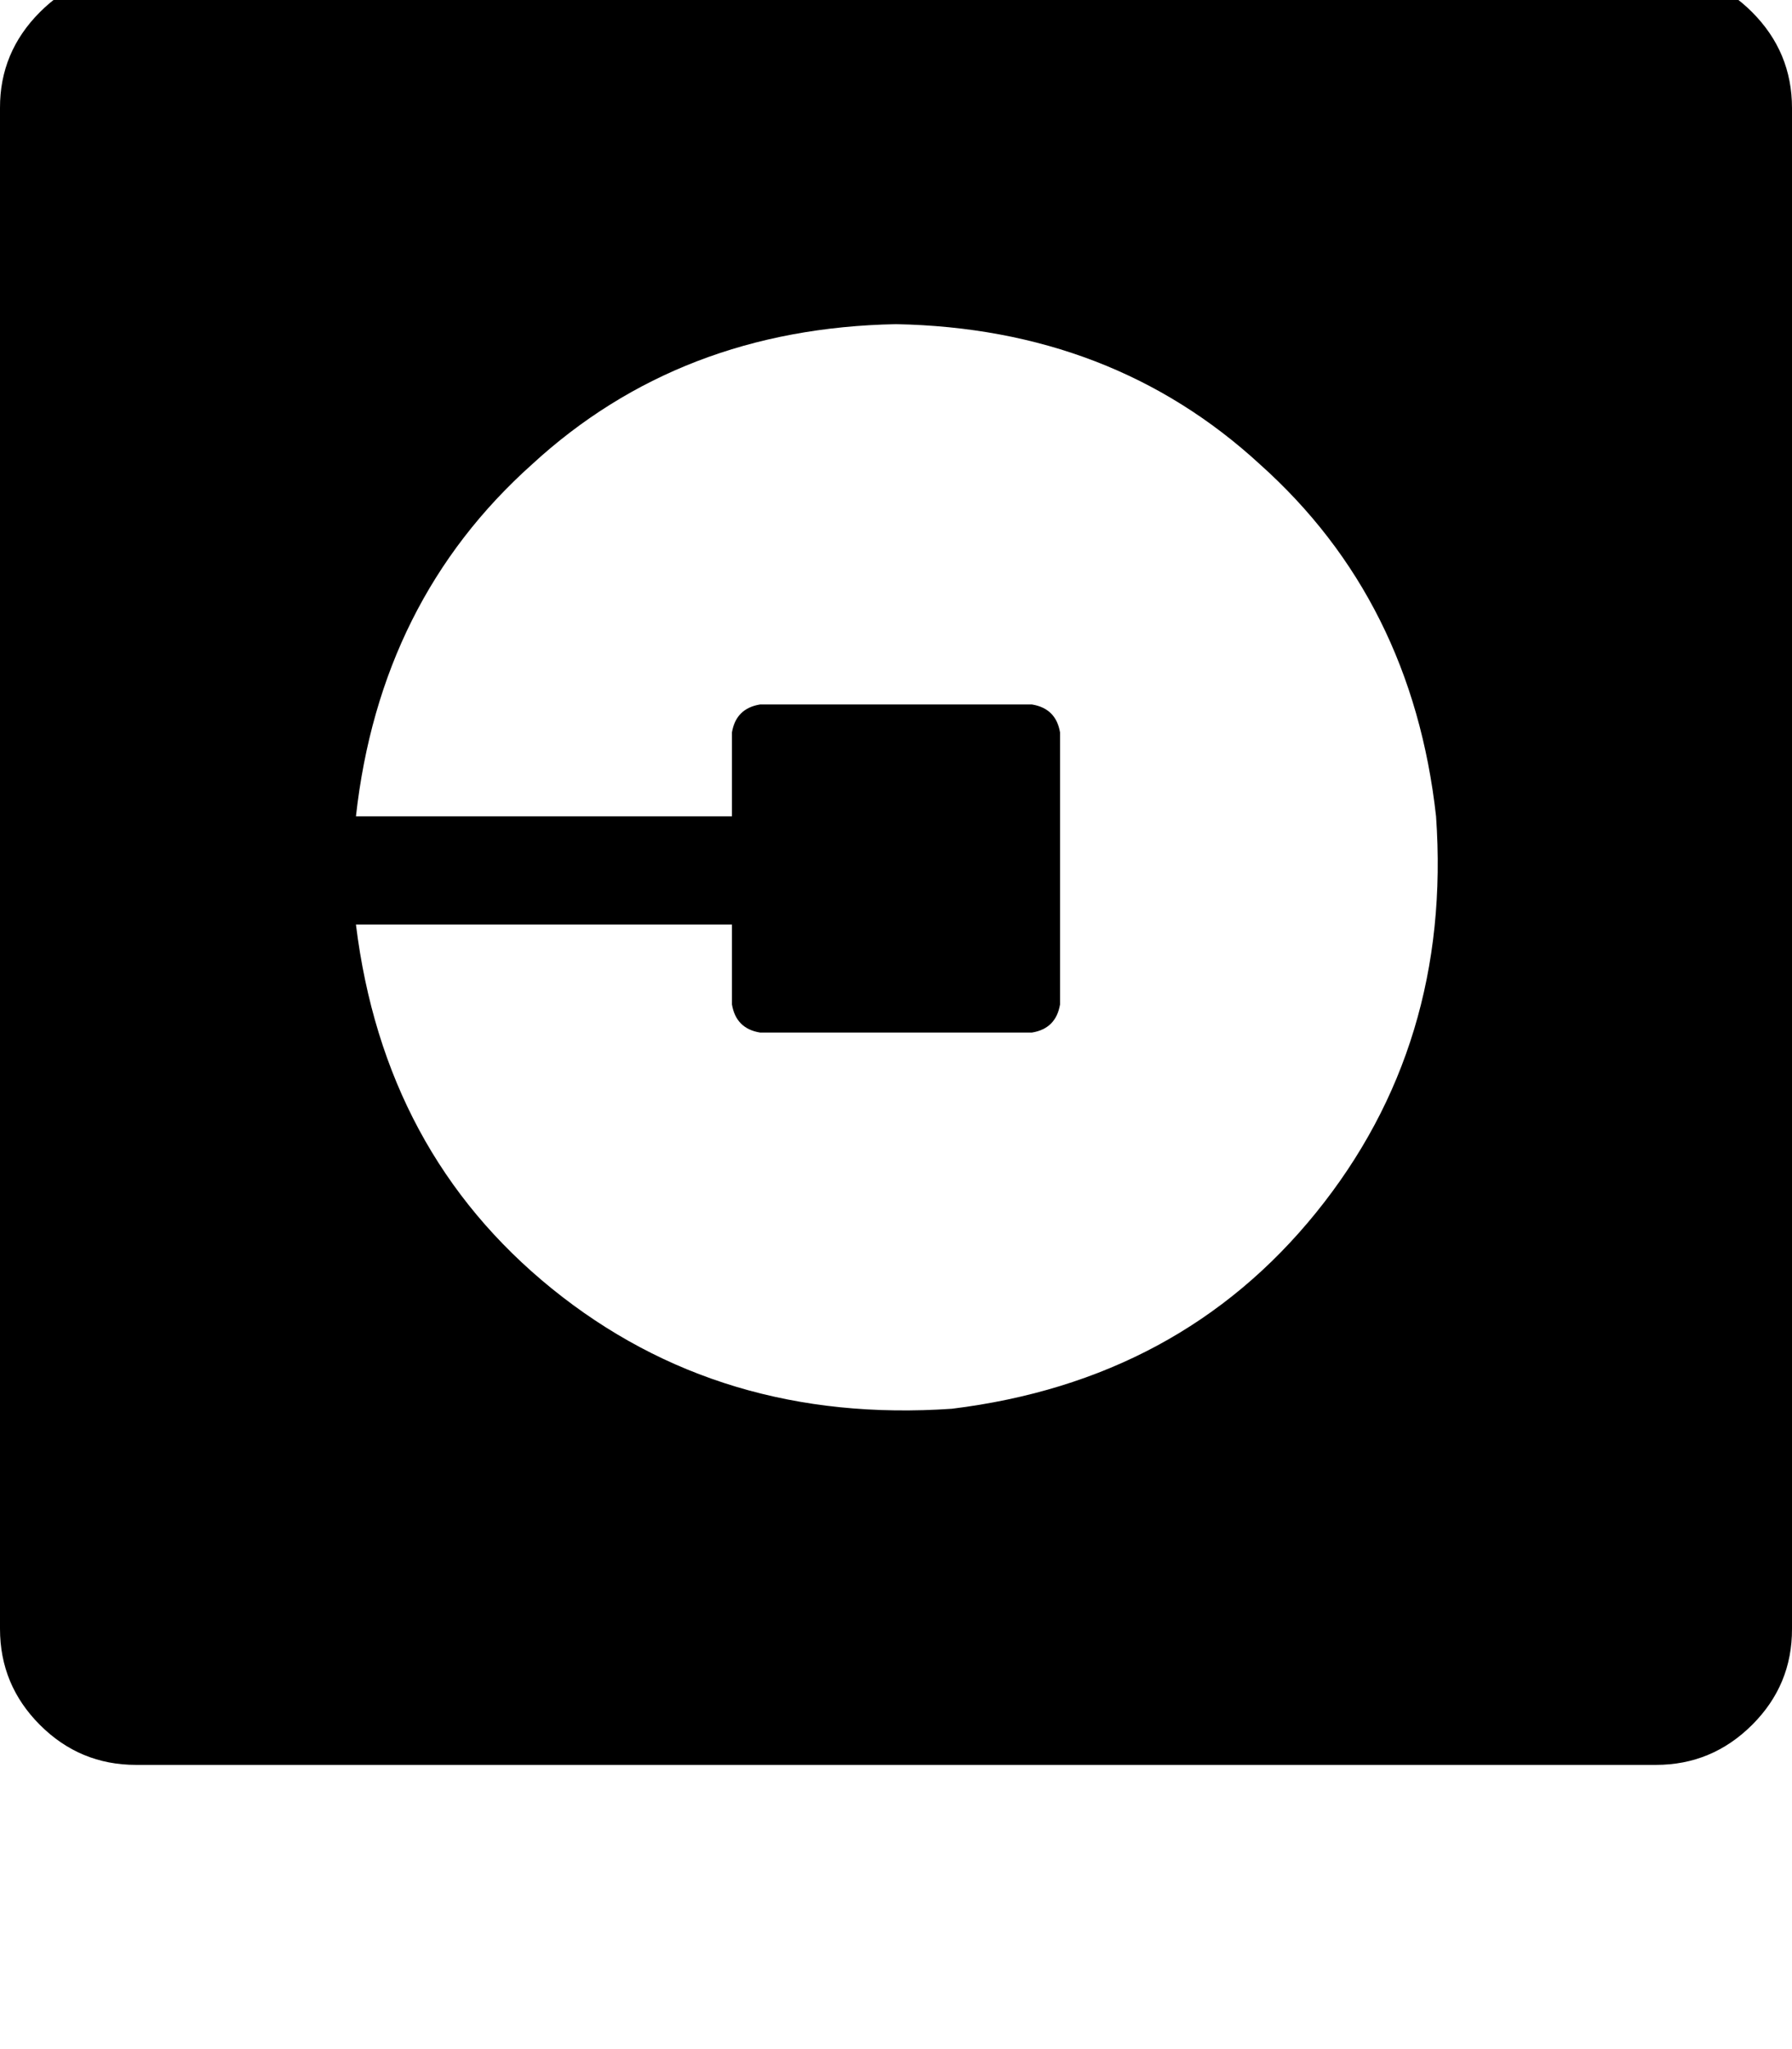 <svg height="1000" width="875" xmlns="http://www.w3.org/2000/svg"><path d="M808.6 -13.7H66.4h742.2H66.4q-27.3 0 -46.9 19.6T0 52.7v742.2q0 27.4 19.5 46.9t46.9 19.5h742.2q27.3 0 46.9 -19.5T875 794.9V52.7Q875 25.4 855.5 5.9t-46.9 -19.6zM464.8 687.5q-113.2 7.8 -195.3 -58.6 -82 -66.4 -95.7 -177.7h183.6v39q2 11.8 13.7 13.7h132.8q11.7 -1.9 13.7 -13.7V357.4q-2 -11.7 -13.7 -13.6H371.1q-11.7 1.9 -13.7 13.6v41H173.8q11.7 -105.4 86 -171.8Q332 160.2 437.5 158.2q105.5 2 177.7 68.4 74.3 66.4 86 171.8 7.8 111.4 -58.6 193.4t-177.8 95.7z"/></svg>